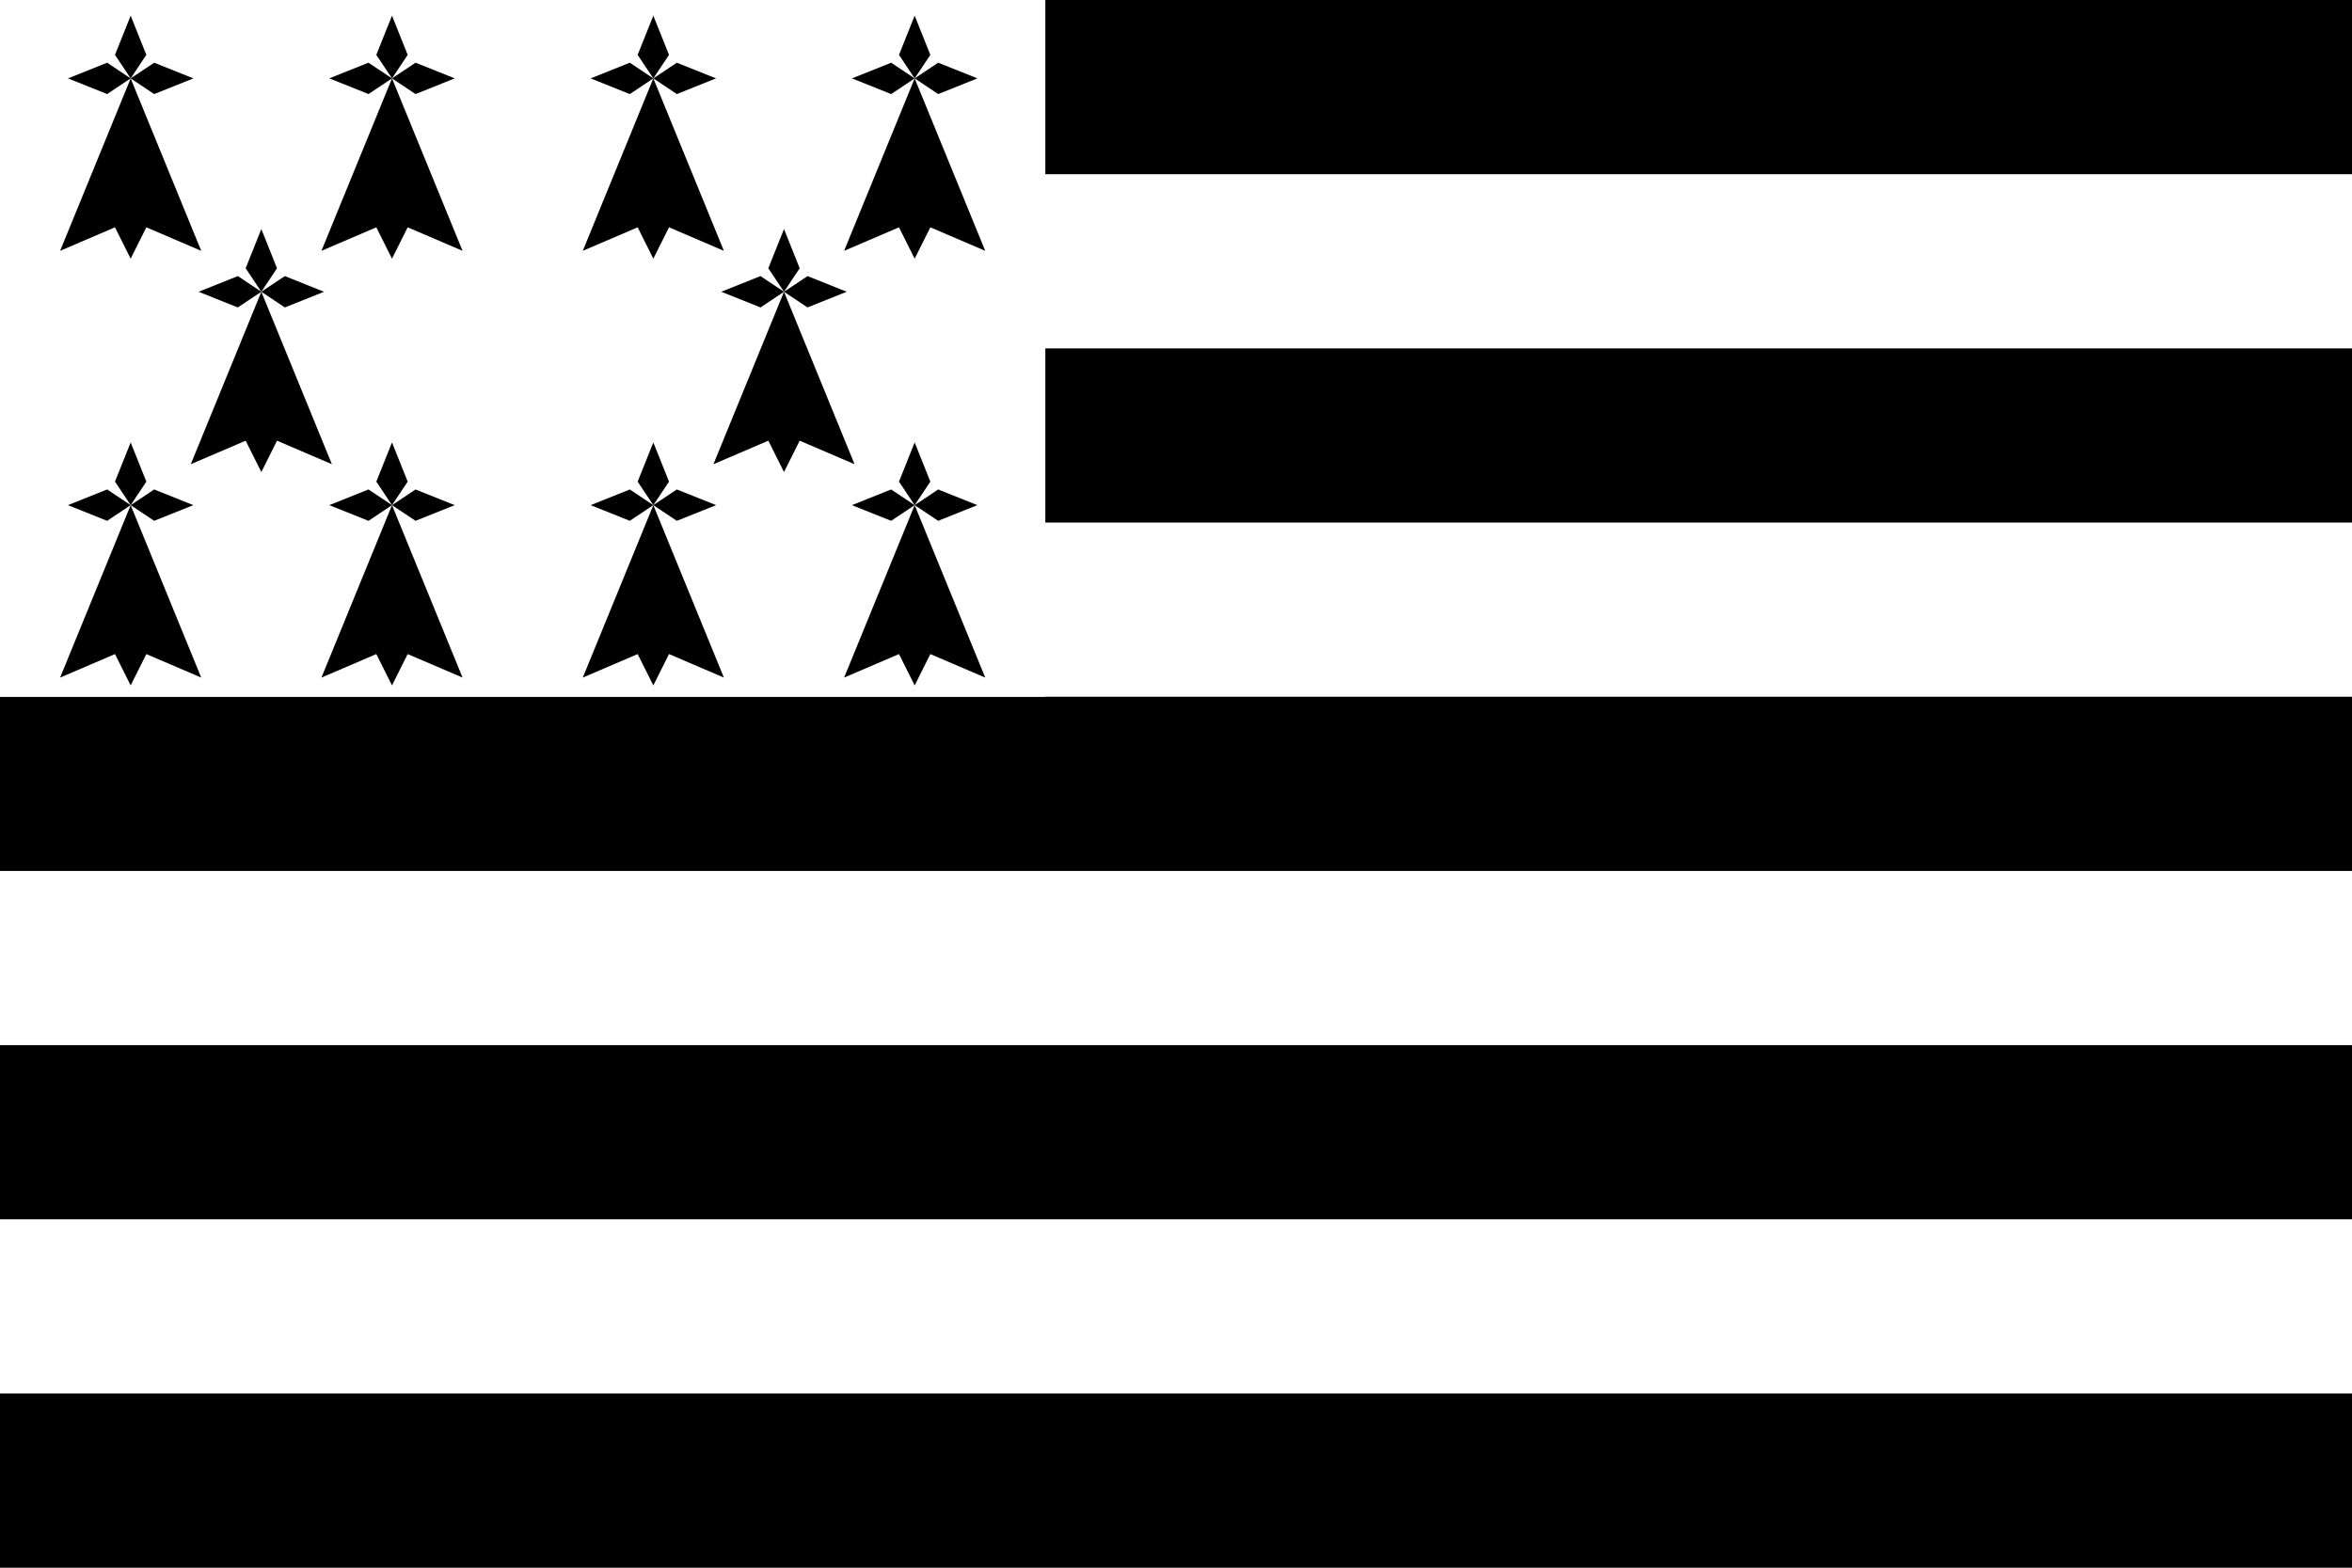 <svg xmlns="http://www.w3.org/2000/svg" xmlns:xlink="http://www.w3.org/1999/xlink" viewBox="0 0 1350 900"><rect x="0" y="0" width="1350" height="900" fill="#808080" stroke="none"/><g id="b"><use xlink:href="#a" transform="rotate(-90 300 167.5)"/><path id="a" d="M300 167.5l-9-13.5 9-22.5 9 22.5z"/><use xlink:href="#a" transform="rotate(90 300 167.5)"/><path d="M300 167.5l40.5 99L309 253l-9 18-9-18-31.5 13.5z"/></g><path fill="#fff" d="M0 0h1350v900H0z"/><path d="M0 0h1350v100H0zm0 200h1350v100H0zm0 200h1350v100H0zm0 200h1350v100H0zm0 200h1350v100H0z"/><path fill="#fff" d="M-2 0h602v400H-2z"/><use xlink:href="#b" x="-225" y="-122.5"/><use xlink:href="#b" x="-75" y="-122.5"/><use xlink:href="#b" x="75" y="-122.5"/><use xlink:href="#b" x="225" y="-122.5"/><use xlink:href="#b" x="-150"/><use xlink:href="#b" x="150"/><use xlink:href="#b" x="-225" y="122.5"/><use xlink:href="#b" x="-75" y="122.5"/><use xlink:href="#b" x="75" y="122.5"/><use xlink:href="#b" x="225" y="122.5"/></svg>